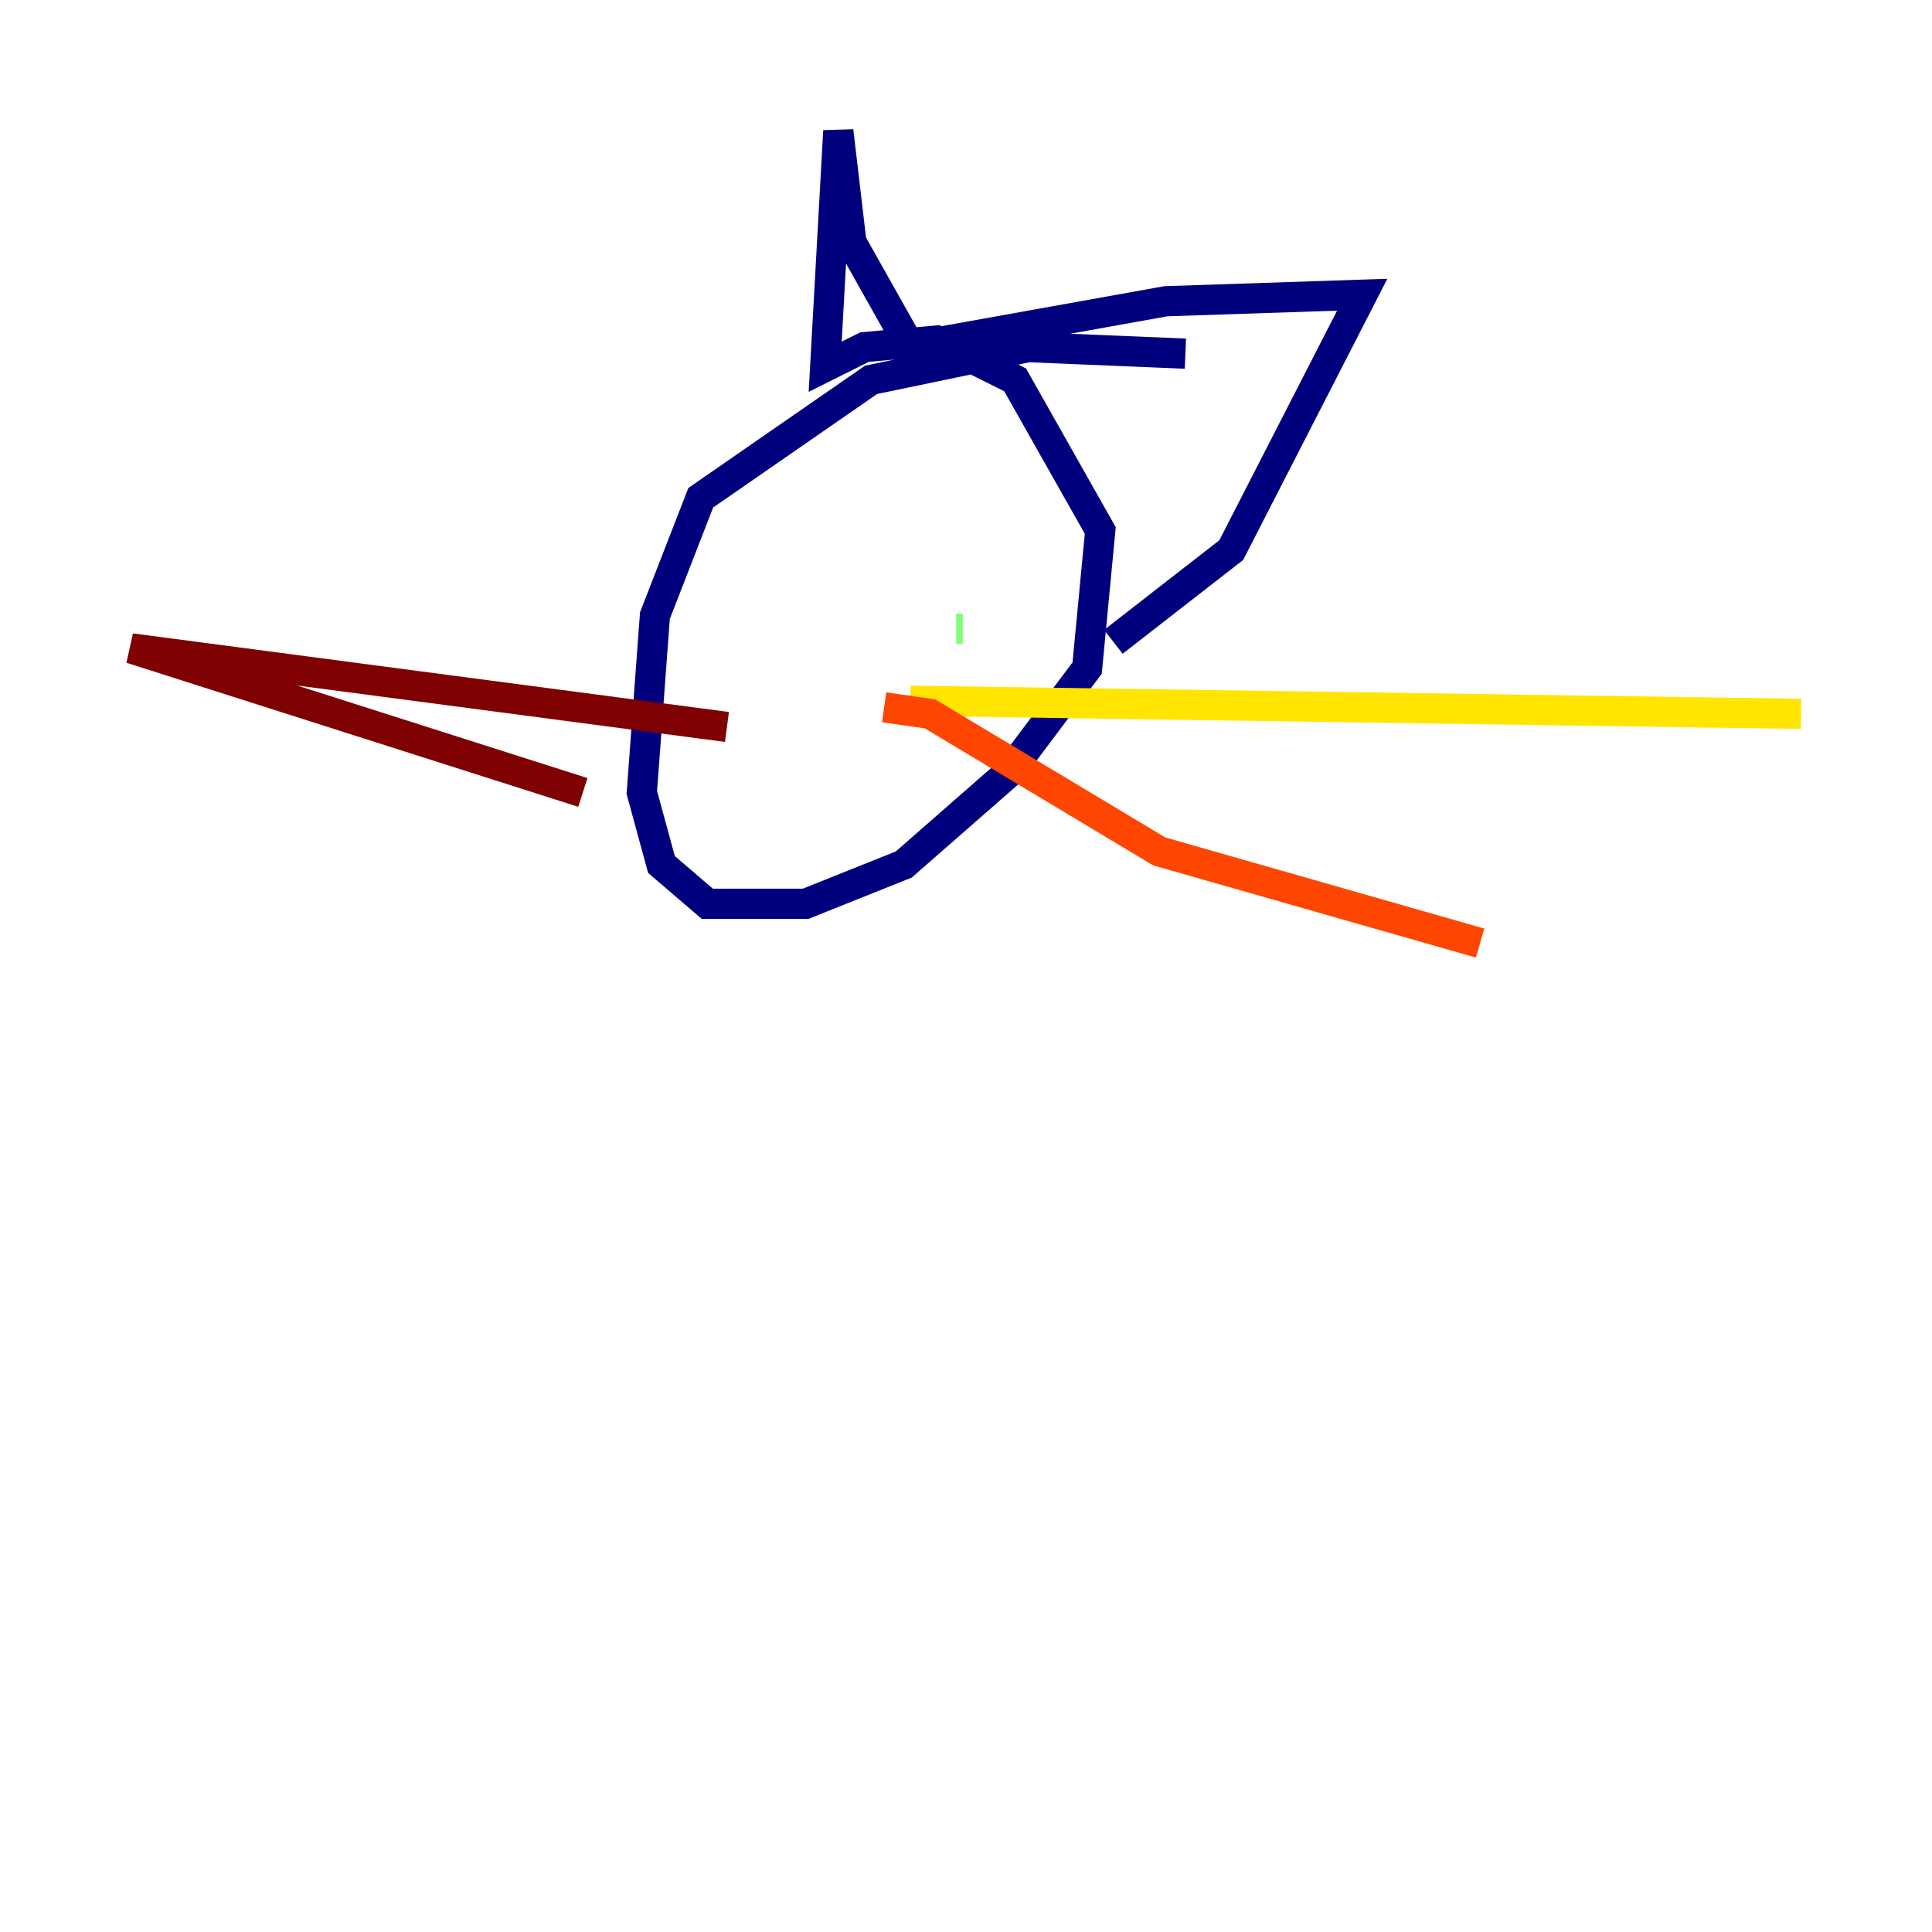 <?xml version="1.0" encoding="utf-8" ?>
<svg baseProfile="tiny" height="128" version="1.2" viewBox="0,0,128,128" width="128" xmlns="http://www.w3.org/2000/svg" xmlns:ev="http://www.w3.org/2001/xml-events" xmlns:xlink="http://www.w3.org/1999/xlink"><defs /><polyline fill="none" points="78.536,23.43 68.122,22.997 57.709,25.166 46.427,32.976 43.39,40.786 42.522,52.502 43.824,57.275 46.861,59.878 53.37,59.878 59.878,57.275 66.82,51.2 72.027,44.258 72.895,35.146 67.254,25.166 62.047,22.563 57.275,22.997 54.671,24.298 55.539,8.678 56.407,16.054 60.312,22.997 77.234,19.959 90.251,19.525 81.573,36.447 73.763,42.522" stroke="#00007f" stroke-width="2" /><polyline fill="none" points="51.2,41.22 51.2,41.22" stroke="#0028ff" stroke-width="2" /><polyline fill="none" points="66.386,40.786 66.386,40.786" stroke="#00d4ff" stroke-width="2" /><polyline fill="none" points="63.349,41.654 63.783,41.654" stroke="#7cff79" stroke-width="2" /><polyline fill="none" points="60.312,46.427 119.322,47.295" stroke="#ffe500" stroke-width="2" /><polyline fill="none" points="58.576,46.861 61.614,47.295 76.8,56.407 98.061,62.481" stroke="#ff4600" stroke-width="2" /><polyline fill="none" points="48.163,48.163 8.678,42.956 38.617,52.502" stroke="#7f0000" stroke-width="2" /></svg>